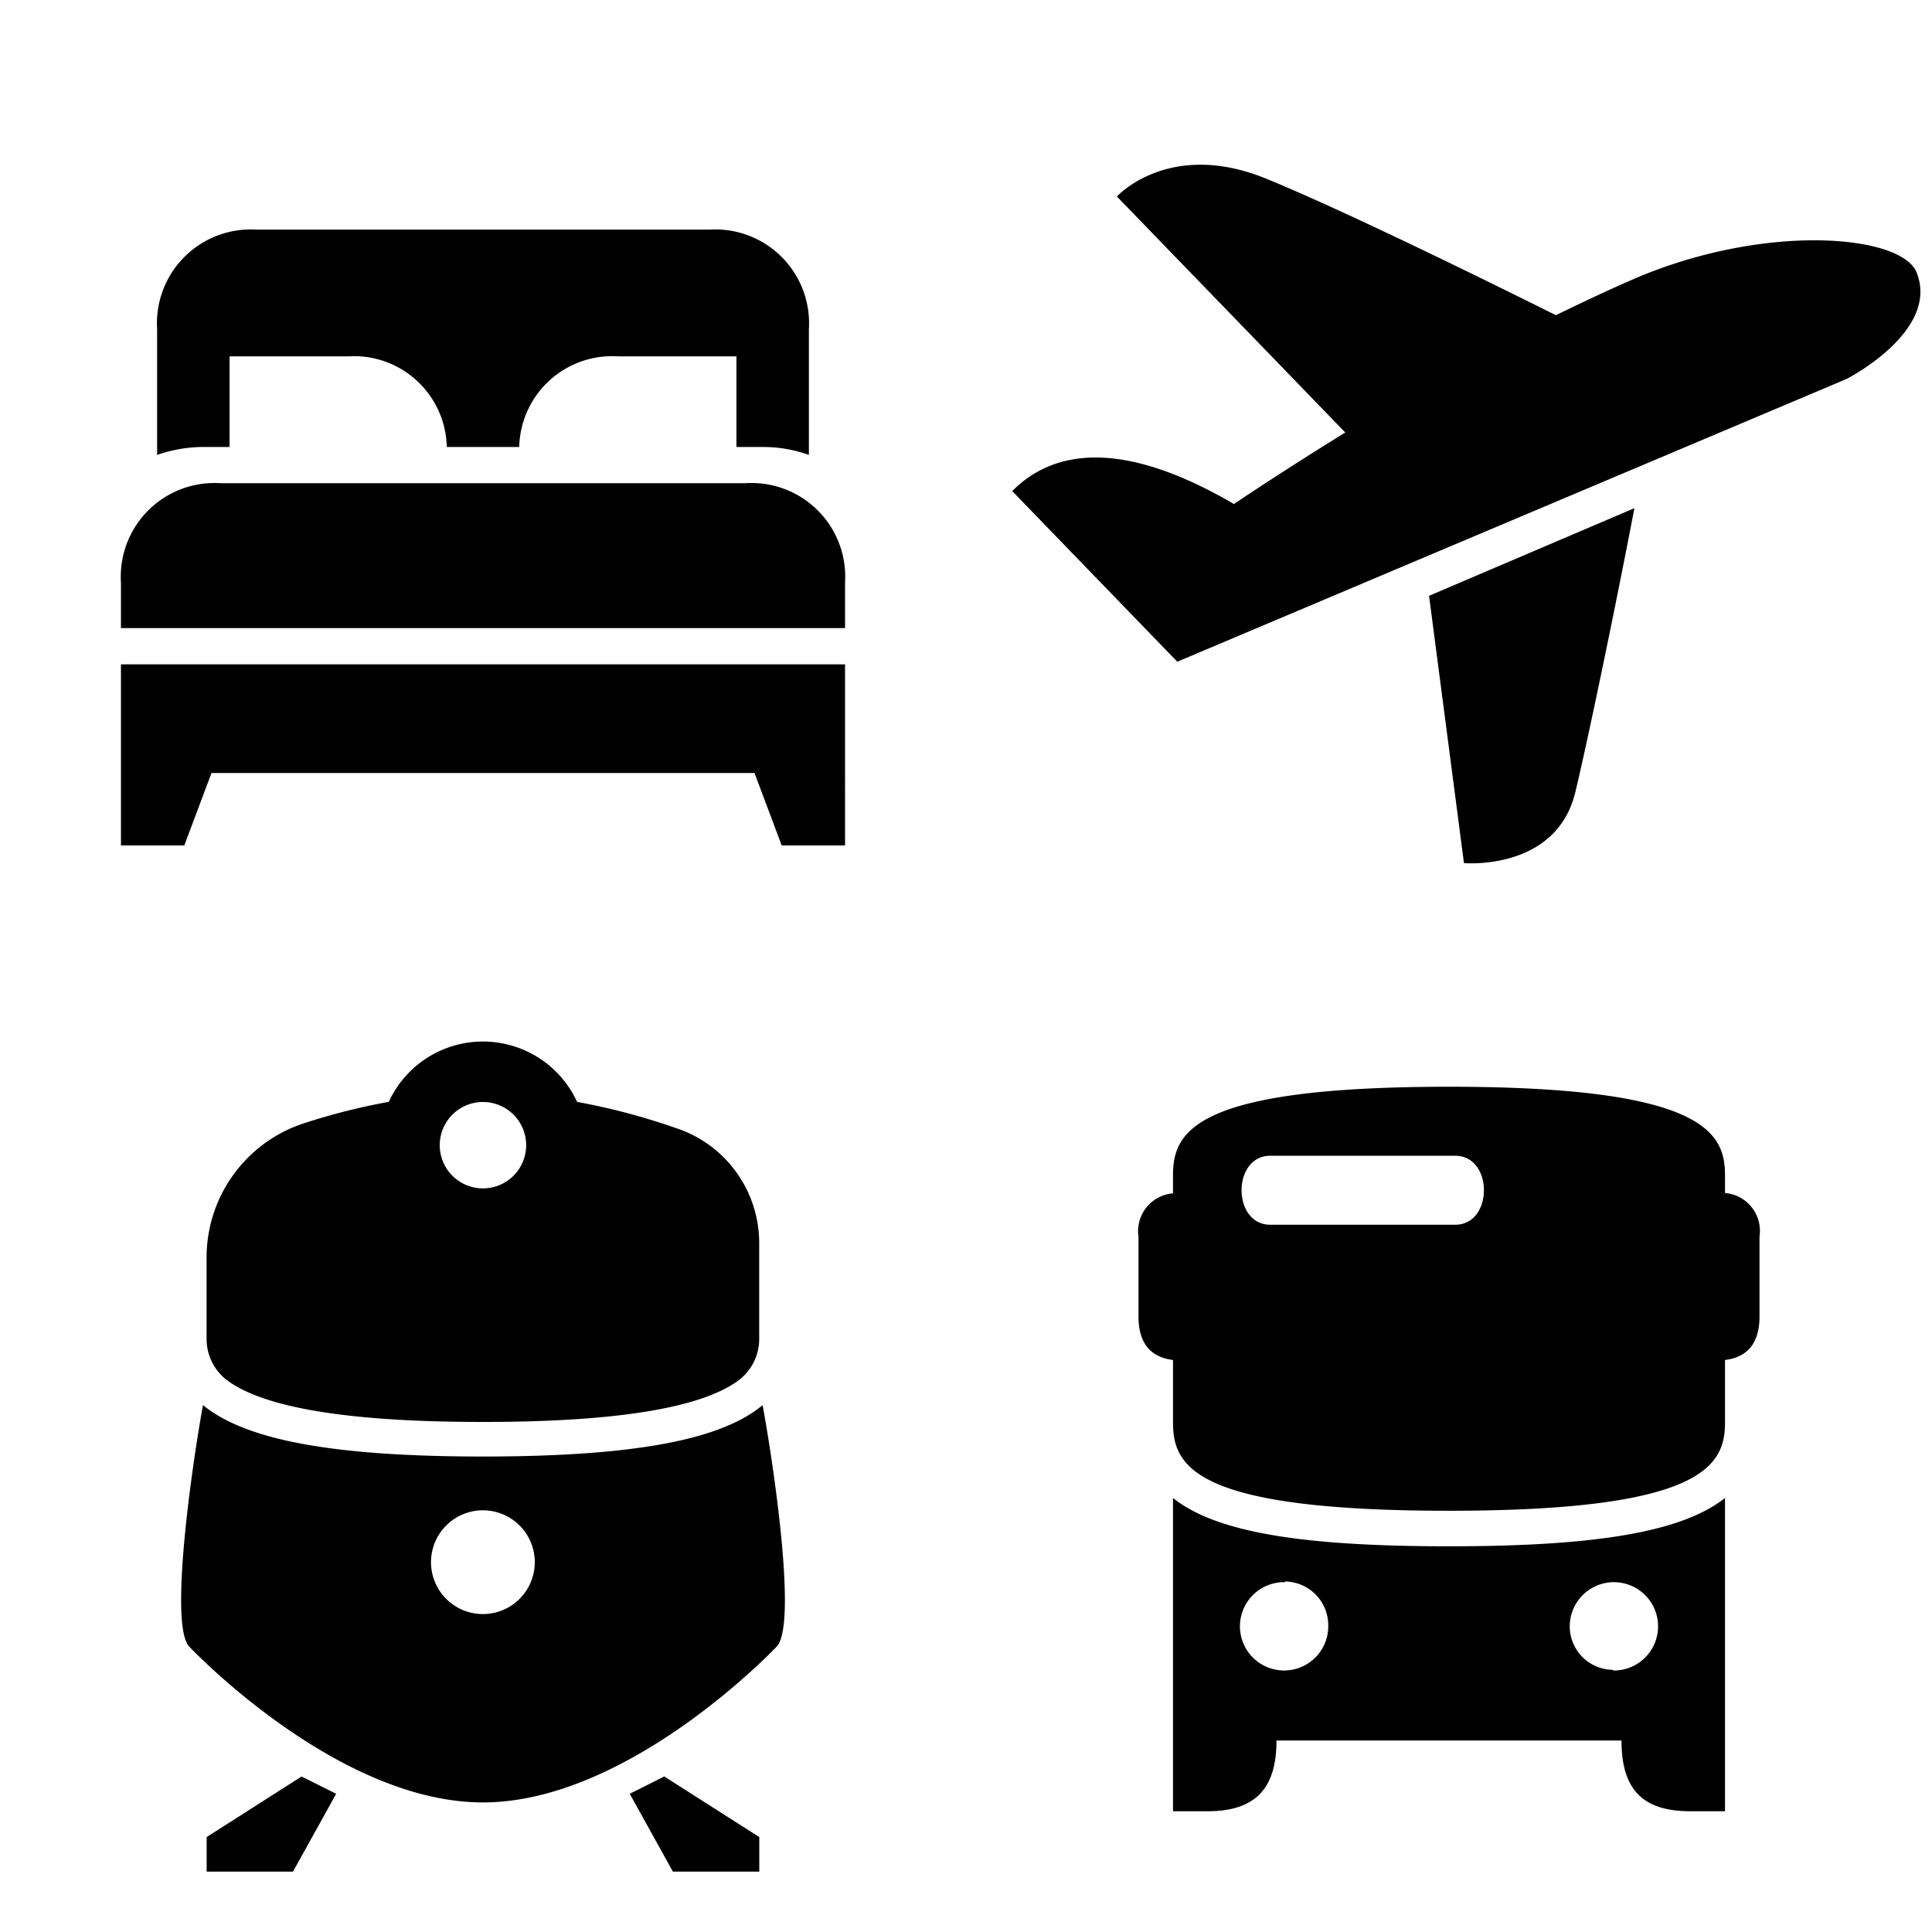 <svg xmlns="http://www.w3.org/2000/svg" width="28" height="28" fill="currentColor" viewBox="0 0 28 28">
  <path d="M26.758 5.494 17.062 9.59 14.67 7.117c.673-.677 1.735-.677 3.213.188 0 0 .648-.44 1.614-1.037l-3.31-3.42s.765-.844 2.192-.247c1.3.536 3.704 1.735 4.17 1.967.395-.192.79-.379 1.179-.546 1.888-.794 3.826-.617 4.048-.076.345.855-1.017 1.548-1.017 1.548Zm-3.932 6.004c-.283 1.127-1.609 1.011-1.609 1.011l-.506-3.874 2.976-1.27c-.274 1.432-.674 3.359-.86 4.133ZM11.723 6.593a1.972 1.972 0 0 0-.667-.115h-.383V5.165H8.968a1.348 1.348 0 0 0-1.443 1.313h-1.05a1.345 1.345 0 0 0-1.437-1.313H3.327v1.313h-.378c-.229 0-.456.04-.672.115V4.771A1.36 1.36 0 0 1 3.72 3.328h6.56a1.359 1.359 0 0 1 1.443 1.443v1.822ZM1.837 7.88a1.36 1.36 0 0 0-.084.566v.657h10.494v-.657a1.358 1.358 0 0 0-1.443-1.443H3.196a1.358 1.358 0 0 0-1.359.877Zm9.098 3.323.394 1.05h.918V9.628H1.753v2.625h.918l.394-1.05h7.87ZM5.634 15.97a1.502 1.502 0 0 1 2.73 0c.48.086.97.216 1.468.391.702.247 1.171.91 1.171 1.656v1.388a.752.752 0 0 1-.315.612c-.552.394-1.782.591-3.69.591-1.906 0-3.136-.197-3.688-.59a.752.752 0 0 1-.316-.613v-1.18c0-.888.572-1.674 1.416-1.947a9.235 9.235 0 0 1 1.224-.309ZM7 17.223a.626.626 0 1 0-.001-1.252.626.626 0 0 0 0 1.252Z"/>
  <path d="M11.254 23.866c.313-.313-.063-2.757-.202-3.502-.587.494-1.83.745-4.053.745-2.178 0-3.442-.24-4.057-.745-.143.775-.503 3.197-.197 3.502 0 0 2.125 2.256 4.254 2.256 2.126 0 4.255-2.256 4.255-2.256ZM7.75 22.613a.752.752 0 1 1-1.503 0 .752.752 0 0 1 1.503 0Zm-3.379 3.133-1.376.878v.501h1.251l.626-1.128-.5-.25Zm5.256 0-.5.251.625 1.128h1.252v-.501l-1.377-.878ZM21 21.895c3.695 0 4-.66 4-1.28v-.905c.33-.04.5-.25.5-.63v-1.16a.55.55 0 0 0-.5-.63v-.26c0-.615-.305-1.28-4-1.28s-4 .65-4 1.285v.26a.55.55 0 0 0-.5.63v1.155c0 .38.17.59.5.63v.905c0 .635.305 1.28 4 1.28Zm-2.59-4.145c-.555 0-.555-1 0-1h2.68c.555 0 .555 1 0 1h-2.68Z"/>
  <path d="M21 22.41c2.12 0 3.375-.205 4-.7v4.54h-.5c-.69 0-1-.31-1-1.025h-5c0 .695-.305 1.025-1 1.025H17v-4.54c.625.5 1.88.7 4 .7Zm2.375 1.8a.64.64 0 1 0-.625-.64.63.63 0 0 0 .625.63v.01Zm-4.75-1.28a.64.64 0 1 0 .625.63.635.635 0 0 0-.625-.64v.01Z"/>
</svg>
